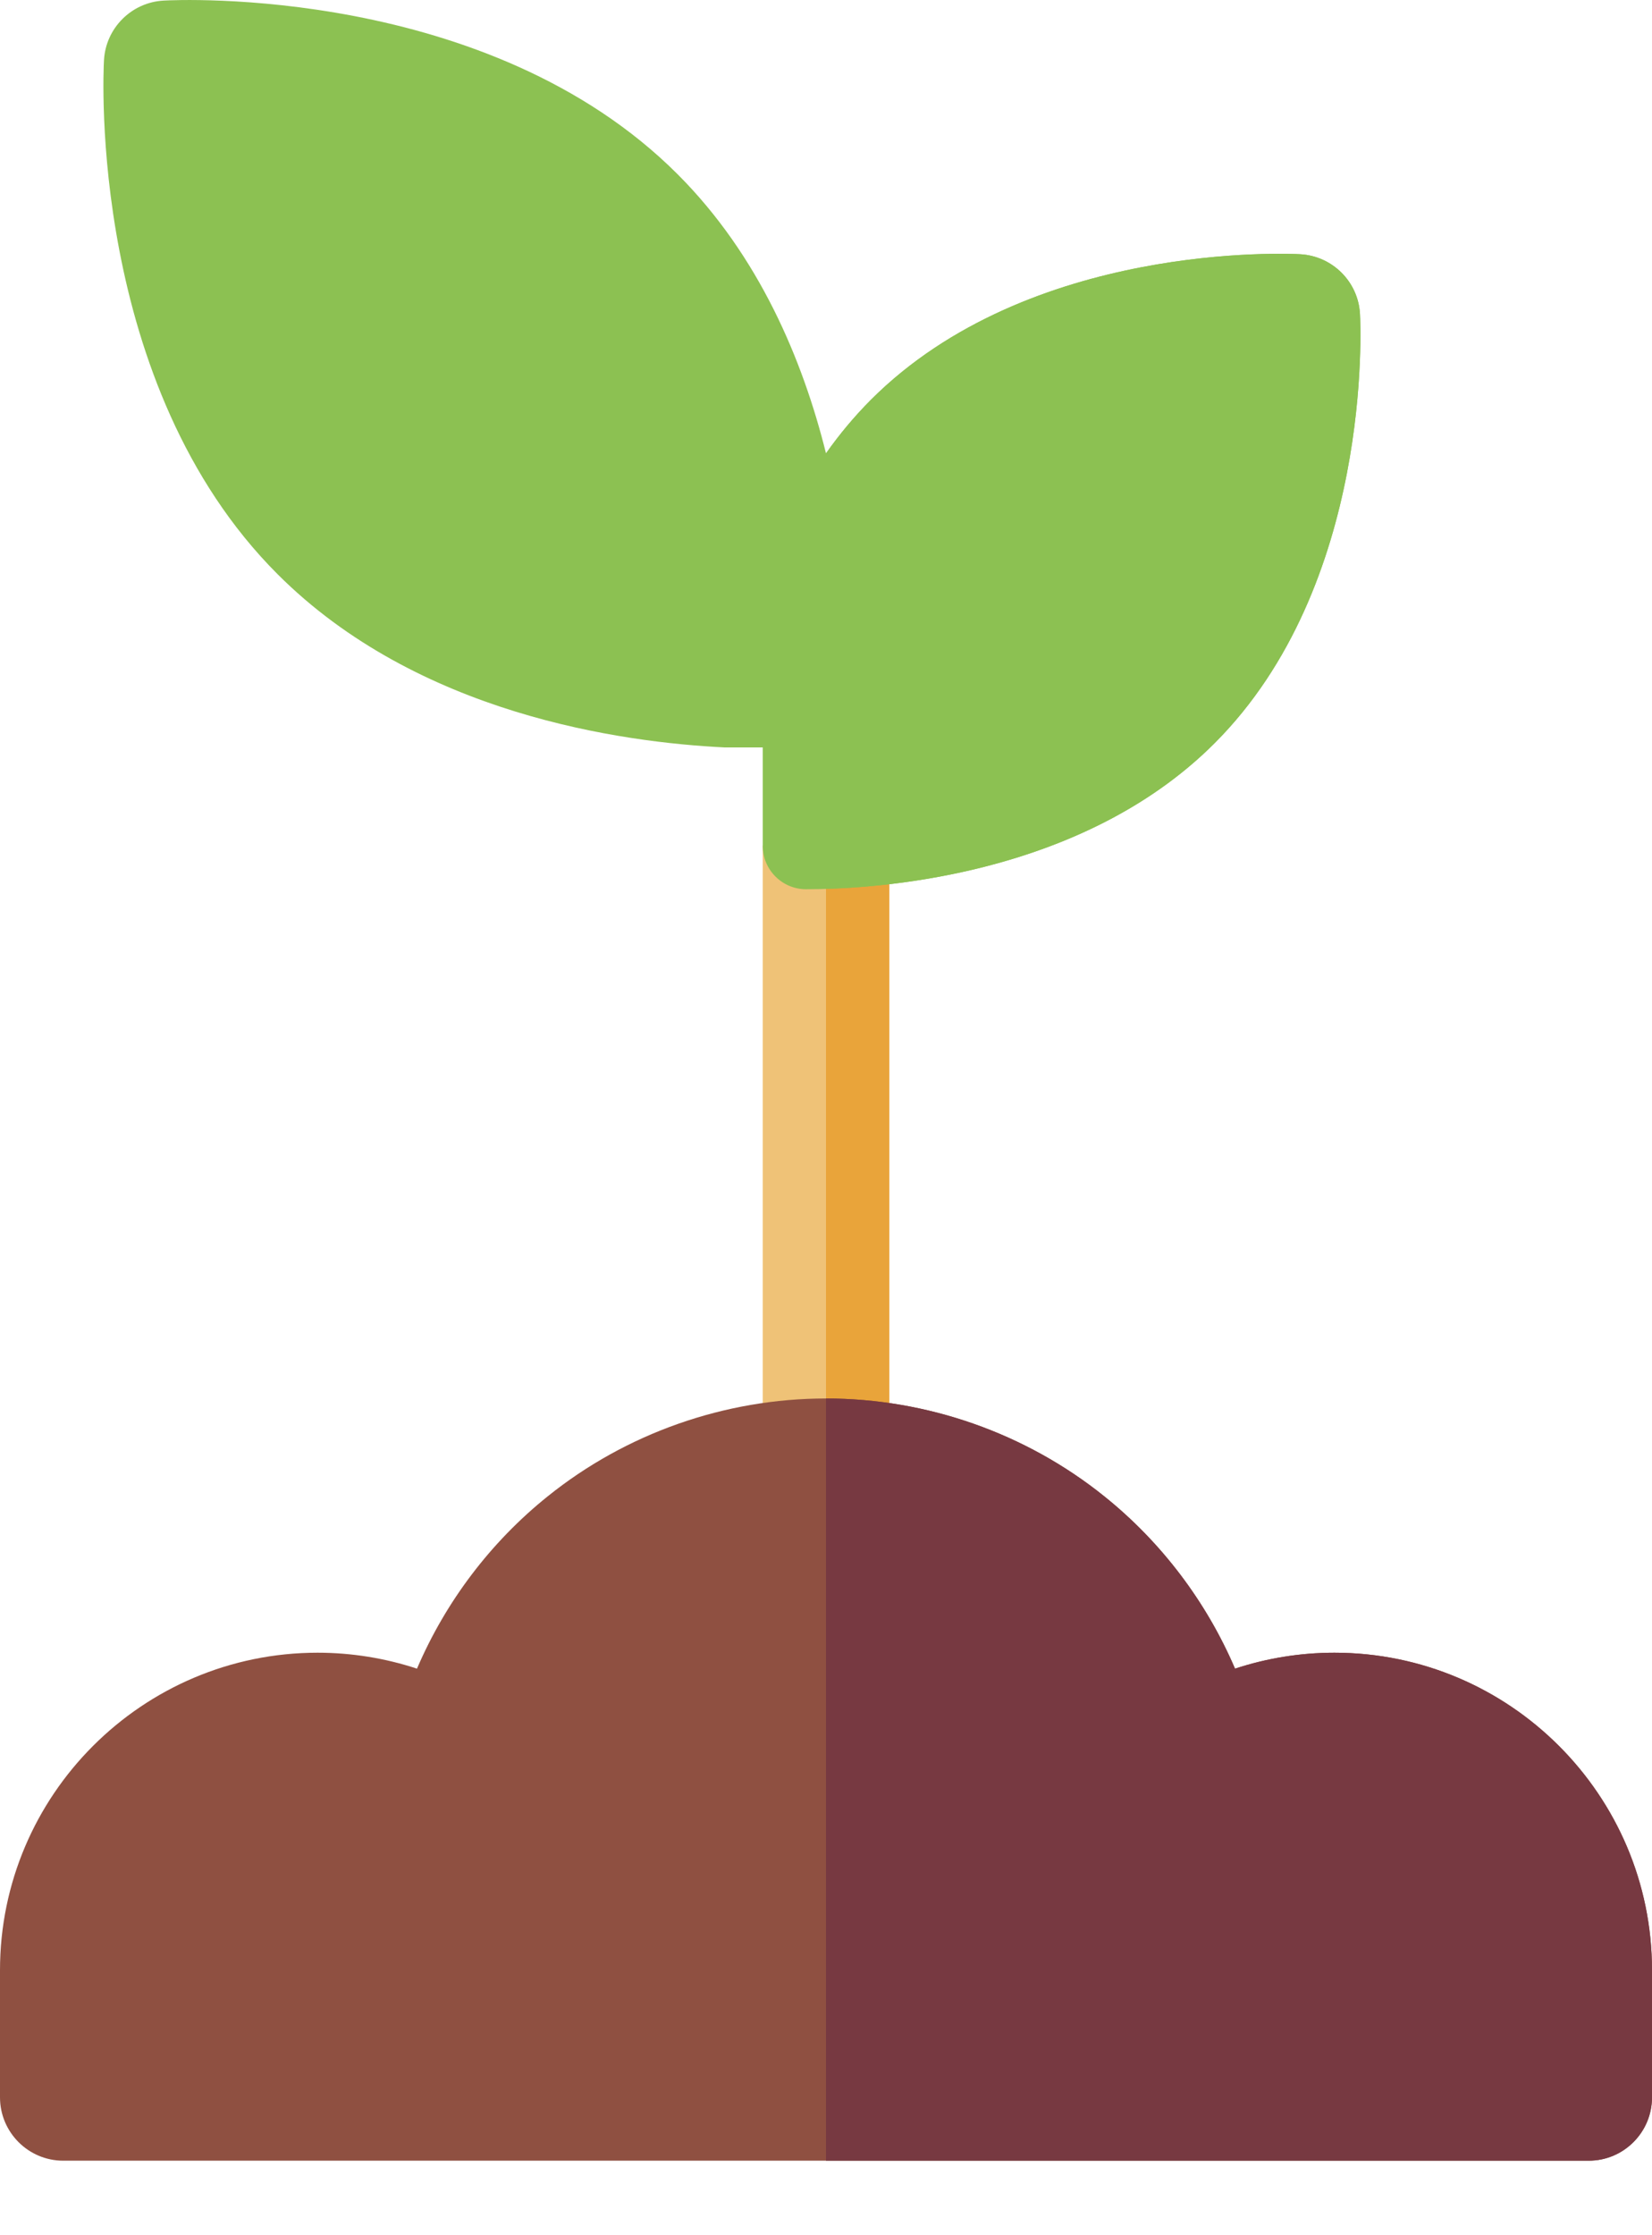 <svg width="17" height="23" viewBox="0 0 17 23" fill="none" xmlns="http://www.w3.org/2000/svg">
<path d="M7.849 8.704V15.041H9.151V7.046L7.849 8.704Z" fill="#EFC277"/>
<path d="M8.5 15.041H9.151V7.046L8.5 7.797V15.041Z" fill="#E9A43A"/>
<path d="M13.732 17.006C13.382 17.006 13.037 17.062 12.709 17.17C12.415 16.483 11.953 15.87 11.364 15.397C10.556 14.747 9.539 14.39 8.5 14.39C7.461 14.39 6.444 14.747 5.636 15.397C5.047 15.87 4.585 16.483 4.291 17.17C3.963 17.062 3.618 17.006 3.268 17.006C1.466 17.006 0 18.472 0 20.273V21.581C0 21.941 0.292 22.233 0.651 22.233H16.349C16.708 22.233 17 21.941 17 21.581V20.273C17 18.472 15.534 17.006 13.732 17.006Z" fill="#8F5041"/>
<path d="M16.349 22.233C16.708 22.233 17 21.941 17 21.581V20.273C17 18.472 15.534 17.006 13.732 17.006C13.382 17.006 13.037 17.062 12.709 17.17C12.415 16.483 11.953 15.87 11.364 15.397C10.556 14.747 9.539 14.39 8.5 14.39V22.233H16.349Z" fill="#773941"/>
<path d="M13.995 3.231C13.977 2.899 13.712 2.635 13.381 2.616C13.268 2.61 10.594 2.482 8.963 4.113C8.79 4.287 8.636 4.472 8.5 4.665C8.261 3.705 7.812 2.632 6.973 1.793C5.025 -0.155 1.82 -0.002 1.684 0.006C1.353 0.024 1.088 0.289 1.07 0.62C1.062 0.756 0.909 3.961 2.857 5.909C4.297 7.349 6.395 7.639 7.461 7.691H7.849V8.704C7.849 8.95 8.049 9.15 8.295 9.15C8.978 9.15 11.114 9.033 12.498 7.648C14.129 6.018 14.001 3.344 13.995 3.231Z" fill="#8CC152"/>
<path d="M13.38 2.616C13.268 2.61 10.594 2.482 8.963 4.113C8.789 4.287 8.636 4.472 8.5 4.665C8.5 4.665 8.5 4.665 8.5 4.665V9.146C9.336 9.121 11.232 8.915 12.498 7.648C14.129 6.017 14.001 3.344 13.995 3.231C13.977 2.899 13.712 2.635 13.38 2.616Z" fill="#8CC152"/>
</svg>
